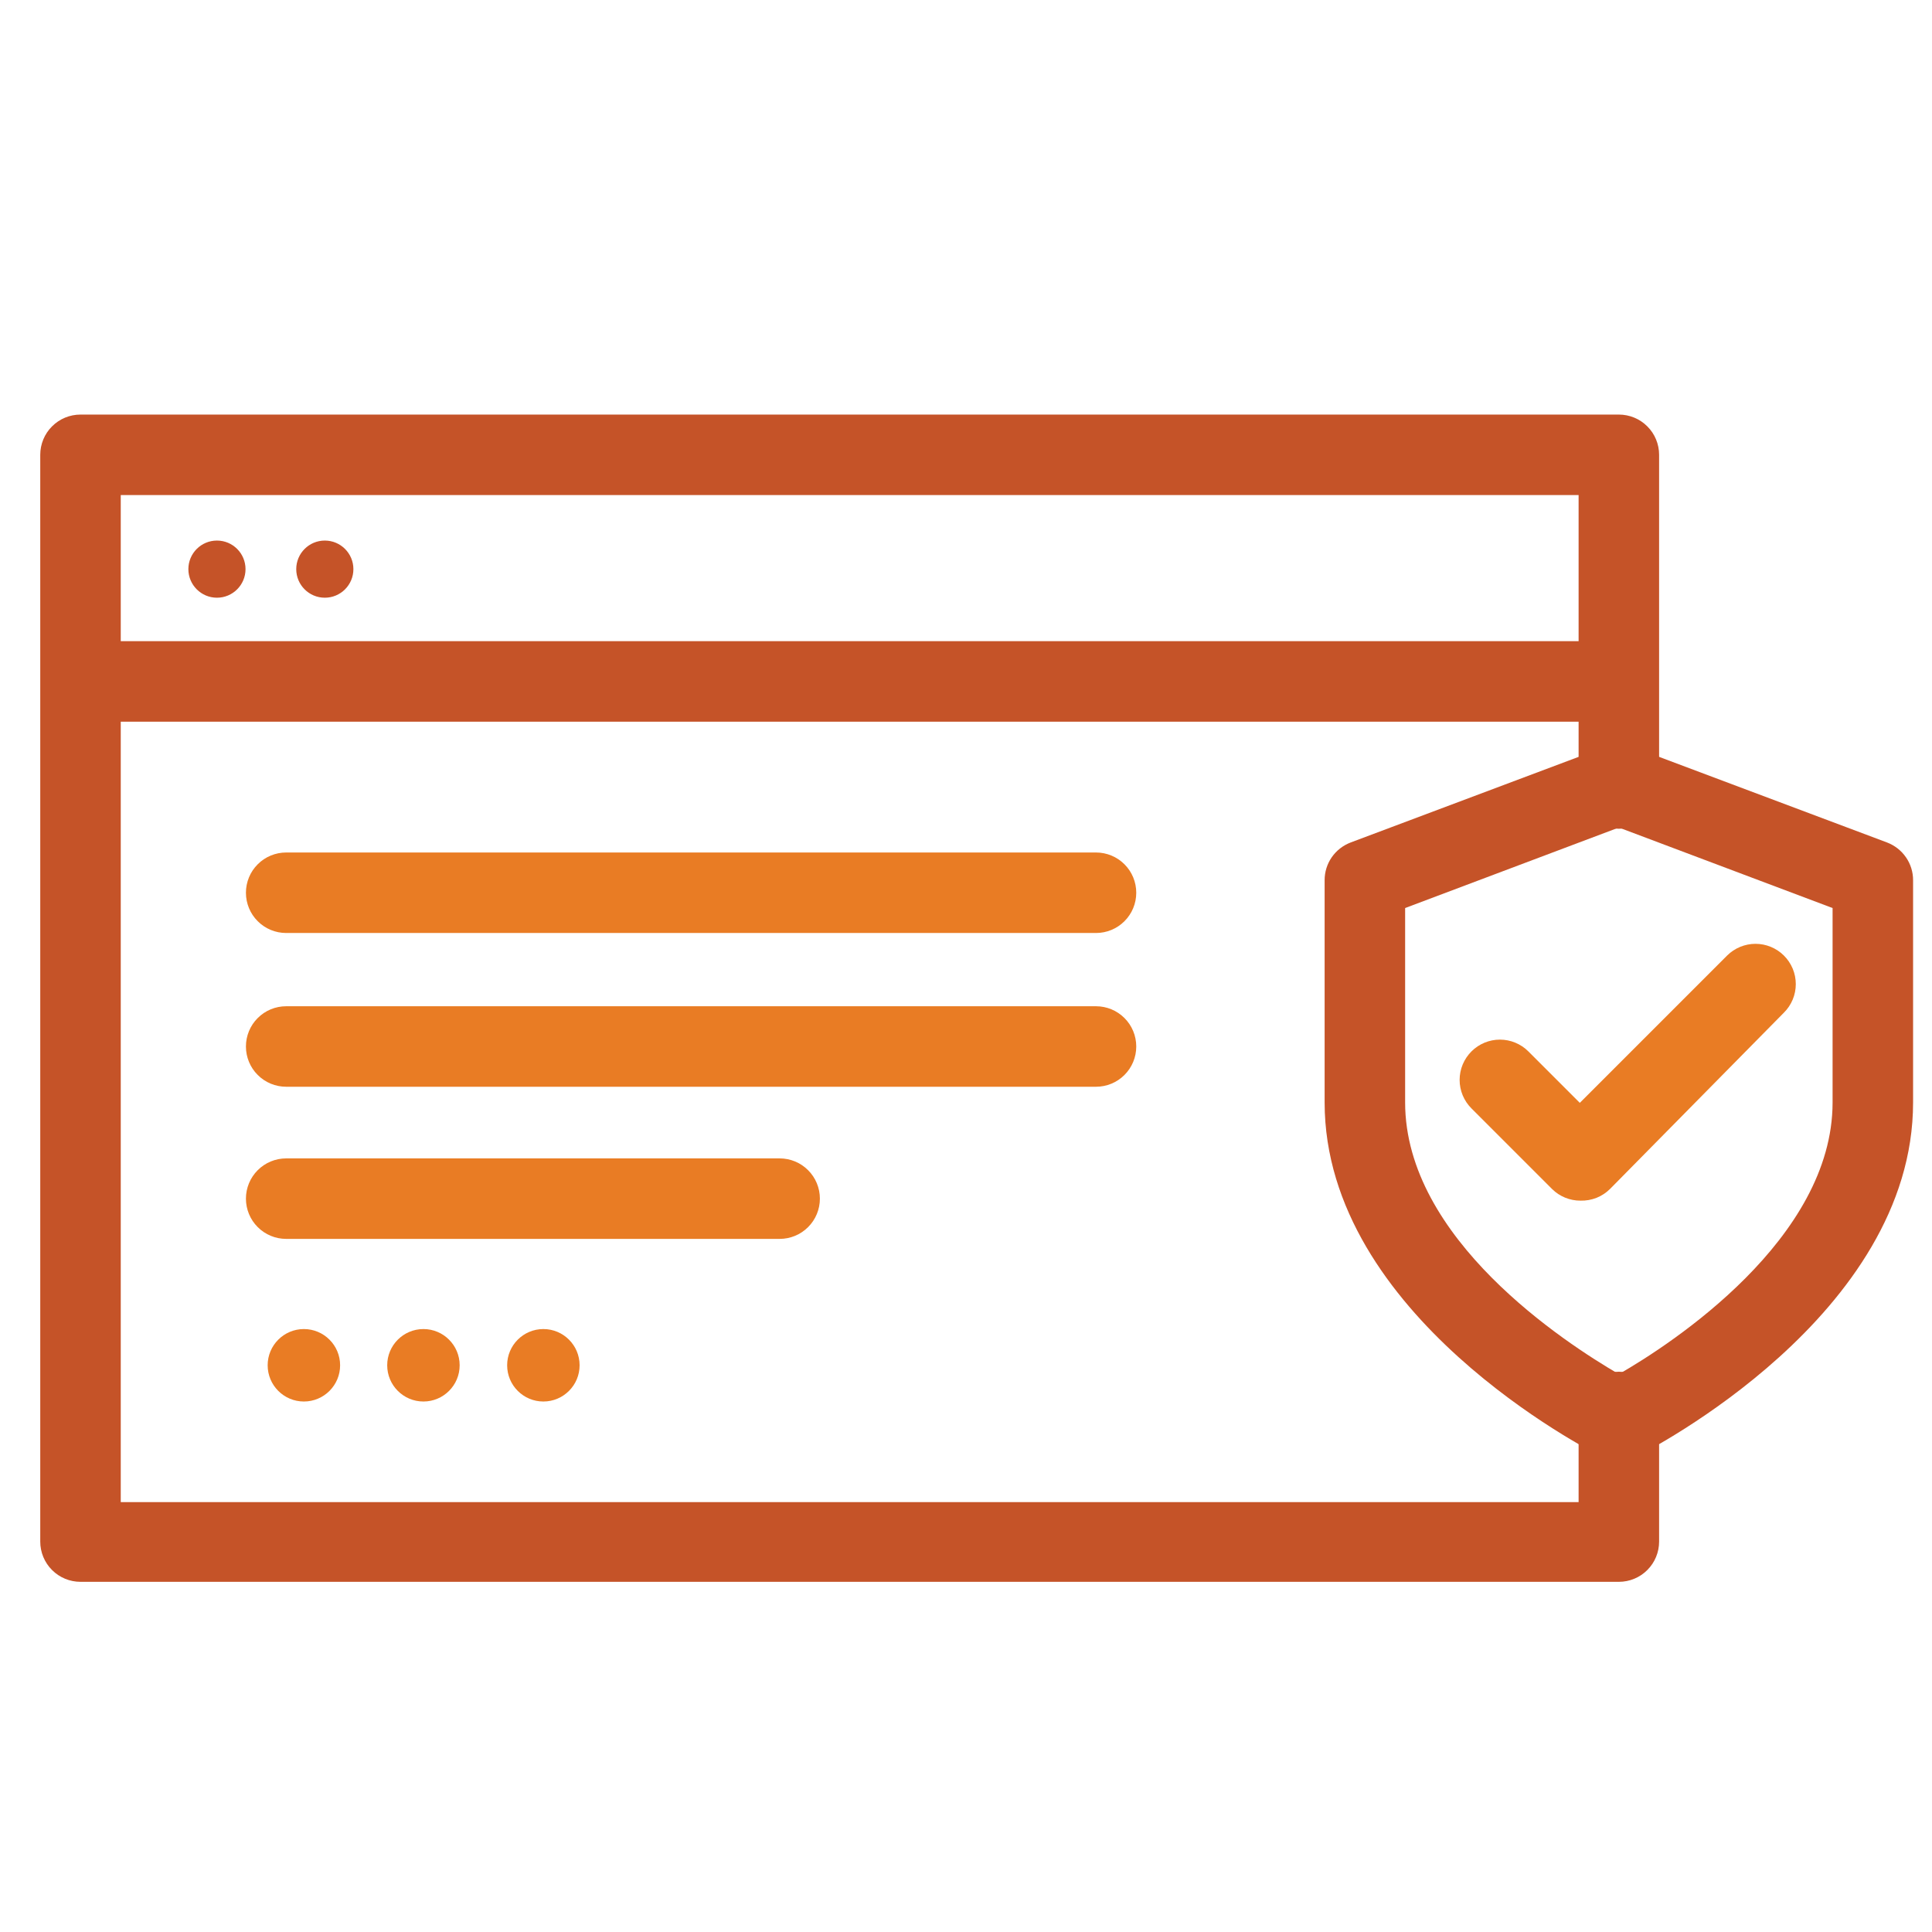 <svg width="48" height="48" viewBox="0 0 48 48" fill="none" xmlns="http://www.w3.org/2000/svg">
<path d="M40.22 10.3H2C1.735 10.3 1.48 10.405 1.293 10.593C1.105 10.78 1 11.035 1 11.3V38.3C1 38.565 1.105 38.82 1.293 39.007C1.48 39.195 1.735 39.3 2 39.3H40.22C40.485 39.3 40.74 39.195 40.927 39.007C41.115 38.82 41.22 38.565 41.22 38.3V35.08C41.22 34.815 41.115 34.56 40.927 34.373C40.74 34.185 40.485 34.08 40.22 34.08C39.955 34.08 39.7 34.185 39.513 34.373C39.325 34.56 39.22 34.815 39.22 35.08V37.32H3V17.93H39.22V19.59C39.22 19.855 39.325 20.11 39.513 20.297C39.7 20.485 39.955 20.59 40.22 20.59C40.485 20.59 40.74 20.485 40.927 20.297C41.115 20.11 41.22 19.855 41.22 19.59V11.3C41.22 11.035 41.115 10.78 40.927 10.593C40.74 10.405 40.485 10.3 40.22 10.3ZM3 15.93V12.3H39.22V15.93H3Z" fill="#C55328"/>
<path d="M5.39 14.85C5.782 14.85 6.1 14.532 6.1 14.14C6.1 13.748 5.782 13.43 5.39 13.43C4.998 13.43 4.68 13.748 4.68 14.14C4.68 14.532 4.998 14.85 5.39 14.85Z" fill="#C55328"/>
<path d="M8.07 14.85C8.462 14.85 8.78 14.532 8.78 14.14C8.78 13.748 8.462 13.43 8.07 13.43C7.678 13.43 7.36 13.748 7.36 14.14C7.36 14.532 7.678 14.85 8.07 14.85Z" fill="#C55328"/>
<path d="M7.55 34.82C8.047 34.82 8.45 34.417 8.45 33.92C8.45 33.423 8.047 33.02 7.55 33.02C7.053 33.02 6.65 33.423 6.65 33.92C6.65 34.417 7.053 34.82 7.55 34.82Z" fill="#E97C24"/>
<path d="M10.52 34.82C11.017 34.82 11.42 34.417 11.42 33.92C11.42 33.423 11.017 33.02 10.52 33.02C10.023 33.02 9.62 33.423 9.62 33.92C9.62 34.417 10.023 34.82 10.52 34.82Z" fill="#E97C24"/>
<path d="M13.5 34.82C13.997 34.82 14.4 34.417 14.4 33.92C14.4 33.423 13.997 33.02 13.5 33.02C13.003 33.02 12.6 33.423 12.6 33.92C12.6 34.417 13.003 34.82 13.5 34.82Z" fill="#E97C24"/>
<path d="M27.23 21.18H7.11C6.845 21.18 6.59 21.285 6.403 21.473C6.215 21.66 6.11 21.915 6.11 22.18C6.11 22.445 6.215 22.7 6.403 22.887C6.59 23.075 6.845 23.18 7.11 23.18H27.23C27.495 23.18 27.75 23.075 27.937 22.887C28.125 22.7 28.23 22.445 28.23 22.18C28.23 21.915 28.125 21.66 27.937 21.473C27.75 21.285 27.495 21.18 27.23 21.18Z" fill="#E97C24"/>
<path d="M27.23 25H7.11C6.845 25 6.59 25.105 6.403 25.293C6.215 25.48 6.11 25.735 6.11 26C6.11 26.265 6.215 26.52 6.403 26.707C6.59 26.895 6.845 27 7.11 27H27.23C27.495 27 27.75 26.895 27.937 26.707C28.125 26.52 28.23 26.265 28.23 26C28.23 25.735 28.125 25.48 27.937 25.293C27.75 25.105 27.495 25 27.23 25Z" fill="#E97C24"/>
<path d="M19.37 28.78H7.11C6.845 28.78 6.59 28.885 6.403 29.073C6.215 29.261 6.11 29.515 6.11 29.78C6.11 30.045 6.215 30.3 6.403 30.487C6.59 30.675 6.845 30.78 7.11 30.78H19.37C19.635 30.78 19.89 30.675 20.077 30.487C20.265 30.3 20.37 30.045 20.37 29.78C20.37 29.515 20.265 29.261 20.077 29.073C19.89 28.885 19.635 28.78 19.37 28.78Z" fill="#E97C24"/>
<path d="M46.88 20.93L40.57 18.56H40.42C40.29 18.52 40.15 18.52 40.02 18.56H39.87L33.56 20.93C33.369 21.002 33.204 21.13 33.087 21.298C32.971 21.466 32.909 21.666 32.91 21.87V27.39C32.91 32.68 39.49 36.04 39.77 36.18H39.9H39.97C40.053 36.19 40.137 36.19 40.22 36.18C40.303 36.19 40.387 36.19 40.47 36.18H40.54H40.67C40.95 36.04 47.53 32.68 47.53 27.39V21.87C47.531 21.666 47.469 21.466 47.352 21.298C47.236 21.13 47.071 21.002 46.88 20.93ZM45.53 27.39C45.53 30.78 41.53 33.39 40.22 34.14C38.88 33.36 34.91 30.78 34.91 27.39V22.56L40.22 20.56L45.53 22.56V27.39Z" fill="#C55328"/>
<path d="M39.27 29.83C39.138 29.831 39.008 29.805 38.886 29.756C38.764 29.706 38.653 29.633 38.56 29.54L36.56 27.54C36.466 27.447 36.392 27.336 36.341 27.215C36.29 27.093 36.264 26.962 36.264 26.83C36.264 26.698 36.29 26.567 36.341 26.445C36.392 26.324 36.466 26.213 36.56 26.12C36.747 25.934 37.001 25.829 37.265 25.829C37.529 25.829 37.783 25.934 37.97 26.12L39.25 27.4L42.91 23.74C43.097 23.554 43.351 23.449 43.615 23.449C43.879 23.449 44.133 23.554 44.32 23.74C44.414 23.833 44.488 23.944 44.539 24.065C44.59 24.187 44.616 24.318 44.616 24.45C44.616 24.582 44.59 24.713 44.539 24.835C44.488 24.956 44.414 25.067 44.32 25.16L40 29.54C39.904 29.635 39.79 29.71 39.665 29.76C39.539 29.809 39.405 29.833 39.27 29.83Z" fill="#E97C24"/>
</svg>
